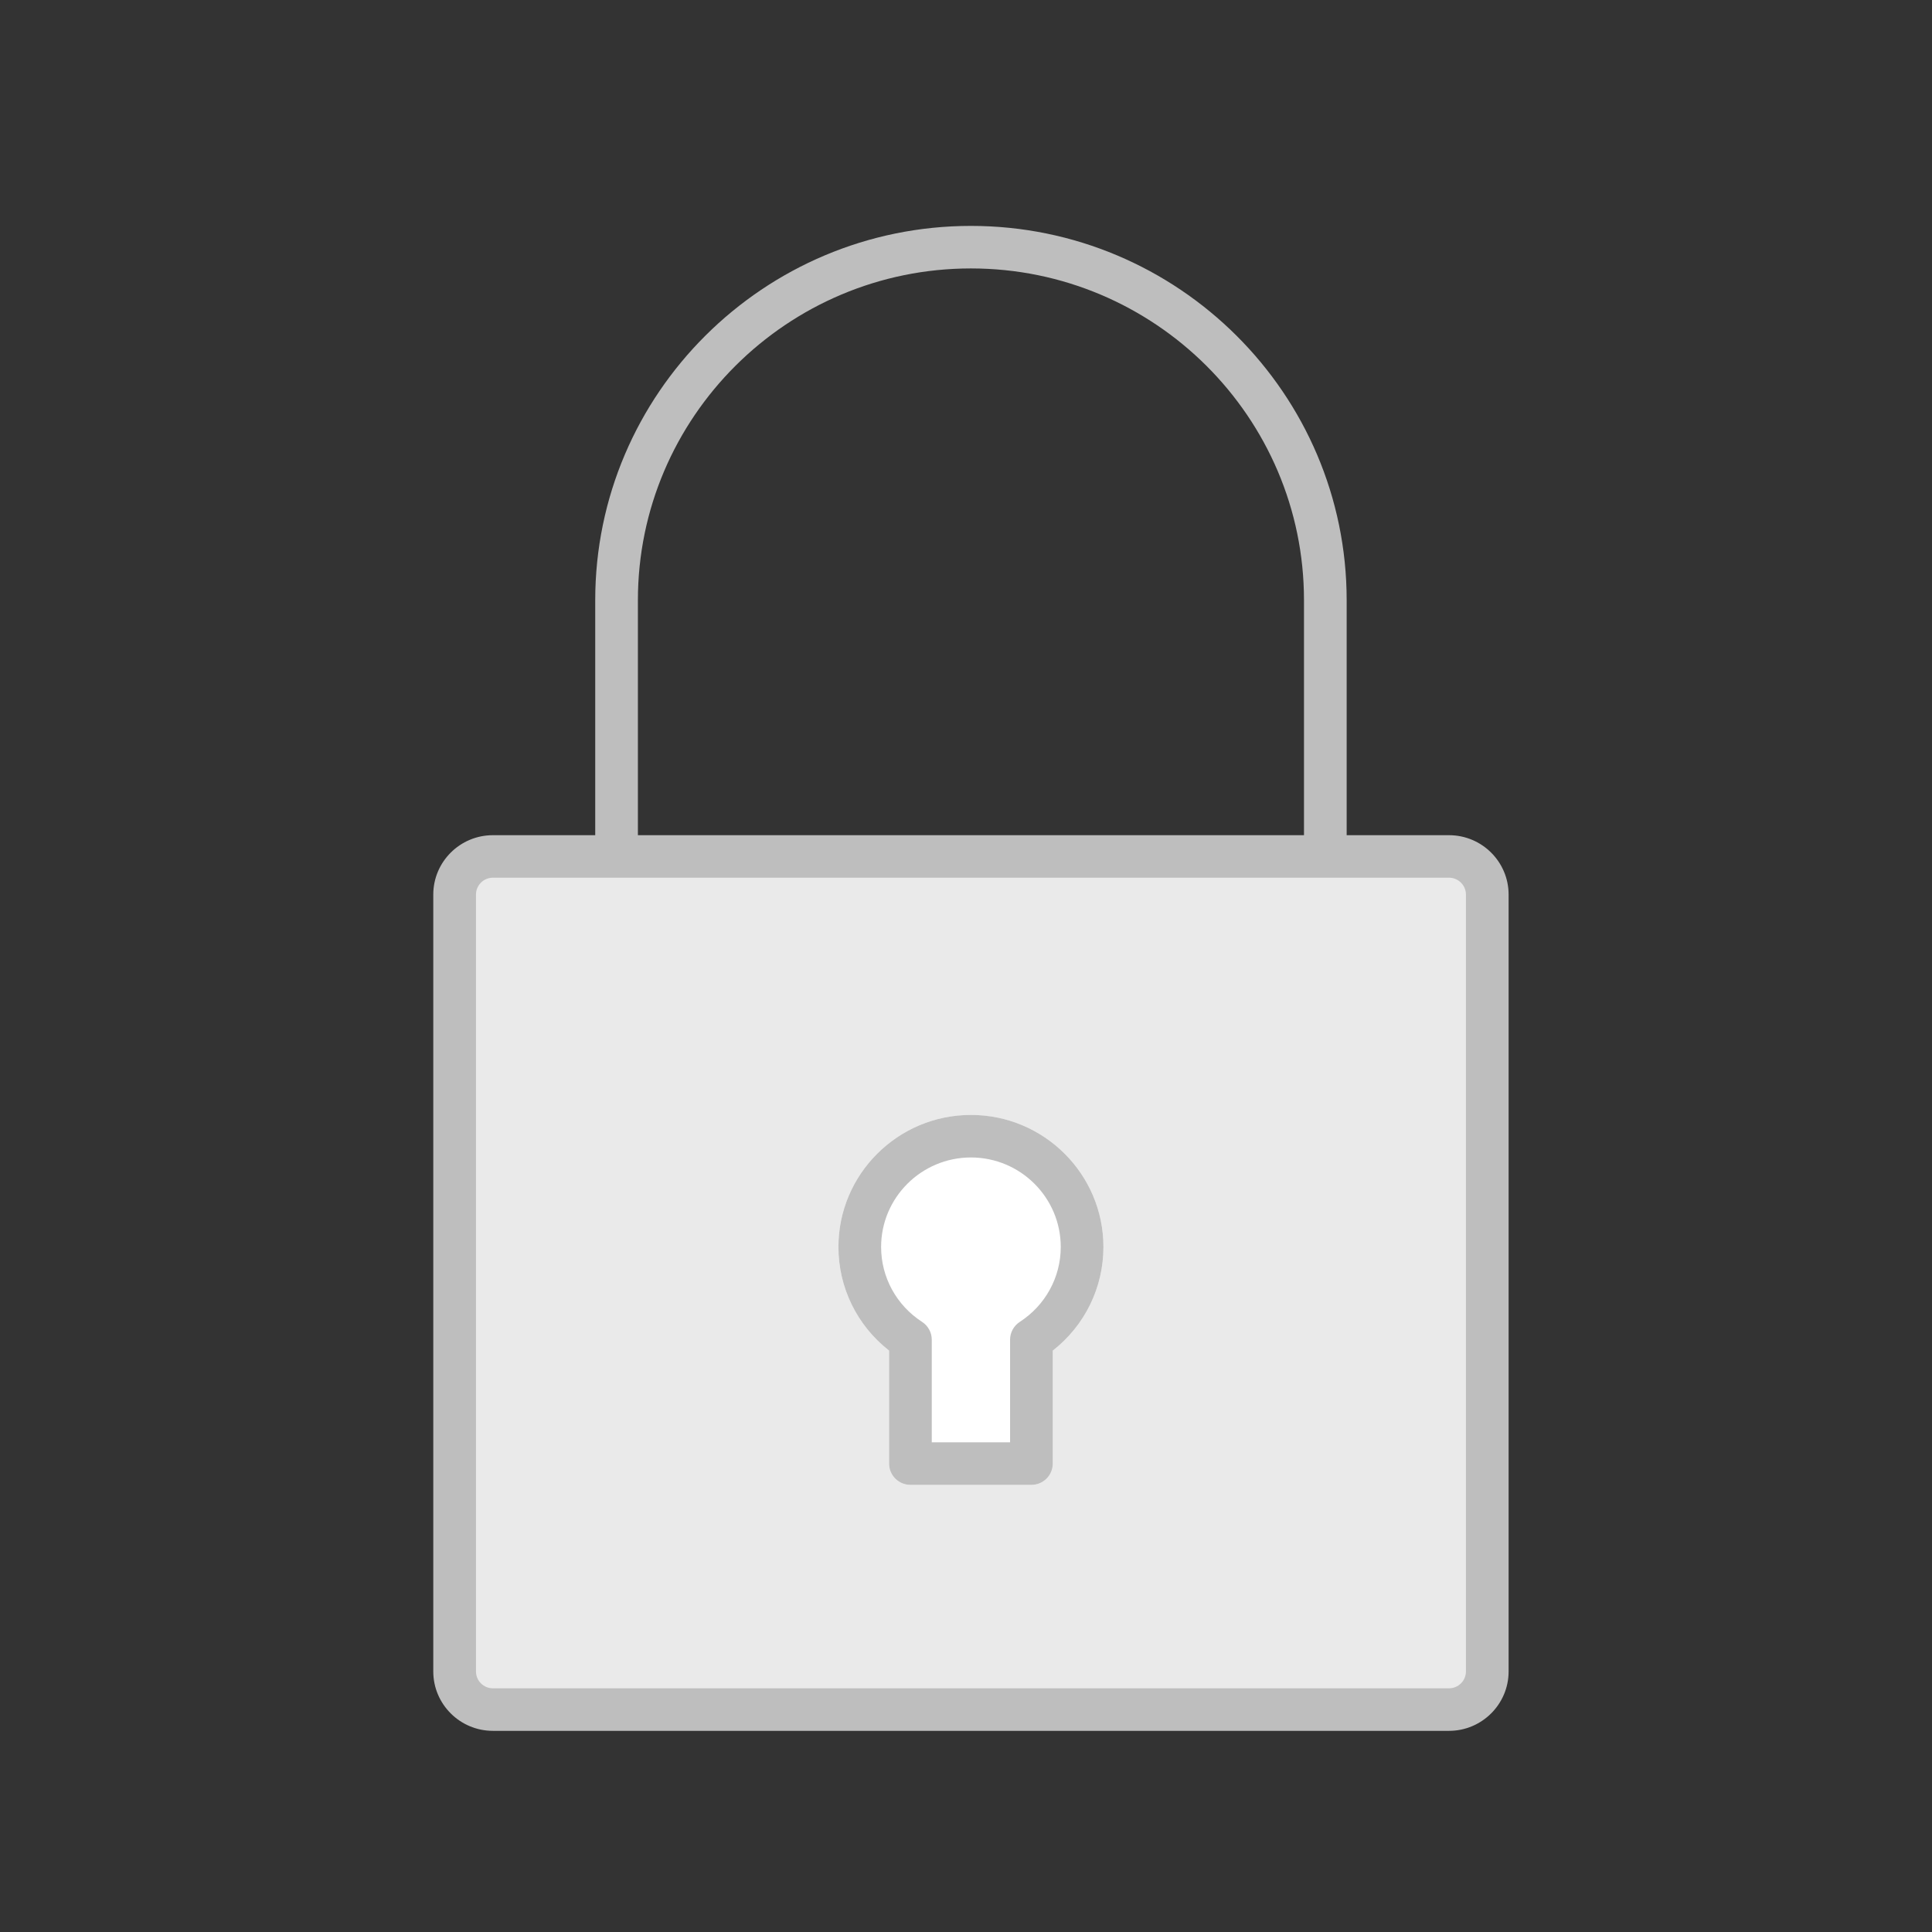<svg width="68" height="68" viewBox="0 0 68 68" fill="none" xmlns="http://www.w3.org/2000/svg">
<rect x="0" y="0" width="68" height="68" fill="#333333" stroke="none"/>
<rect x="16.426" y="30.536" width="35.632" height="29.154" fill="#EAEAEA"/>
<path d="M34.174 7.951C26.882 7.951 20.95 13.861 20.95 21.125V29.396H17.348C16.191 29.396 15.25 30.333 15.25 31.486V58.83C15.25 59.982 16.191 60.92 17.348 60.92H51C52.157 60.92 53.098 59.982 53.098 58.83V31.486C53.098 30.333 52.157 29.396 51 29.396H47.398V21.125C47.398 13.861 41.466 7.951 34.174 7.951ZM22.452 21.125C22.452 14.686 27.71 9.448 34.174 9.448C40.638 9.448 45.896 14.686 45.896 21.125V29.396H22.452V21.125ZM51.596 31.486V58.83C51.596 59.157 51.328 59.423 51 59.423H17.348C17.02 59.423 16.753 59.157 16.753 58.83V31.486C16.753 31.159 17.02 30.892 17.348 30.892H21.701H46.647H51C51.328 30.892 51.596 31.159 51.596 31.486Z" fill="#BEBEBE"/>
<path d="M29.51 43.889C29.51 41.327 31.602 39.242 34.174 39.242C36.745 39.242 38.837 41.327 38.837 43.889C38.837 45.322 38.178 46.658 37.054 47.537V51.514C37.054 51.928 36.718 52.262 36.303 52.262H32.044C31.629 52.262 31.293 51.928 31.293 51.514V47.536C30.169 46.658 29.51 45.323 29.51 43.889Z" fill="white"/>
<path d="M34.174 39.242C31.602 39.242 29.51 41.327 29.51 43.889C29.51 45.323 30.169 46.658 31.293 47.536V51.514C31.293 51.928 31.629 52.262 32.044 52.262H36.303C36.718 52.262 37.054 51.928 37.054 51.514V47.537C38.178 46.658 38.837 45.322 38.837 43.889C38.837 41.327 36.745 39.242 34.174 39.242ZM35.893 46.526C35.68 46.664 35.551 46.901 35.551 47.153V50.765H32.795V47.153C32.795 46.9 32.667 46.664 32.454 46.526C31.551 45.94 31.012 44.955 31.012 43.889C31.012 42.152 32.431 40.739 34.174 40.739C35.917 40.739 37.335 42.152 37.335 43.889C37.335 44.954 36.796 45.94 35.893 46.526Z" fill="#BEBEBE"/>
</svg>
